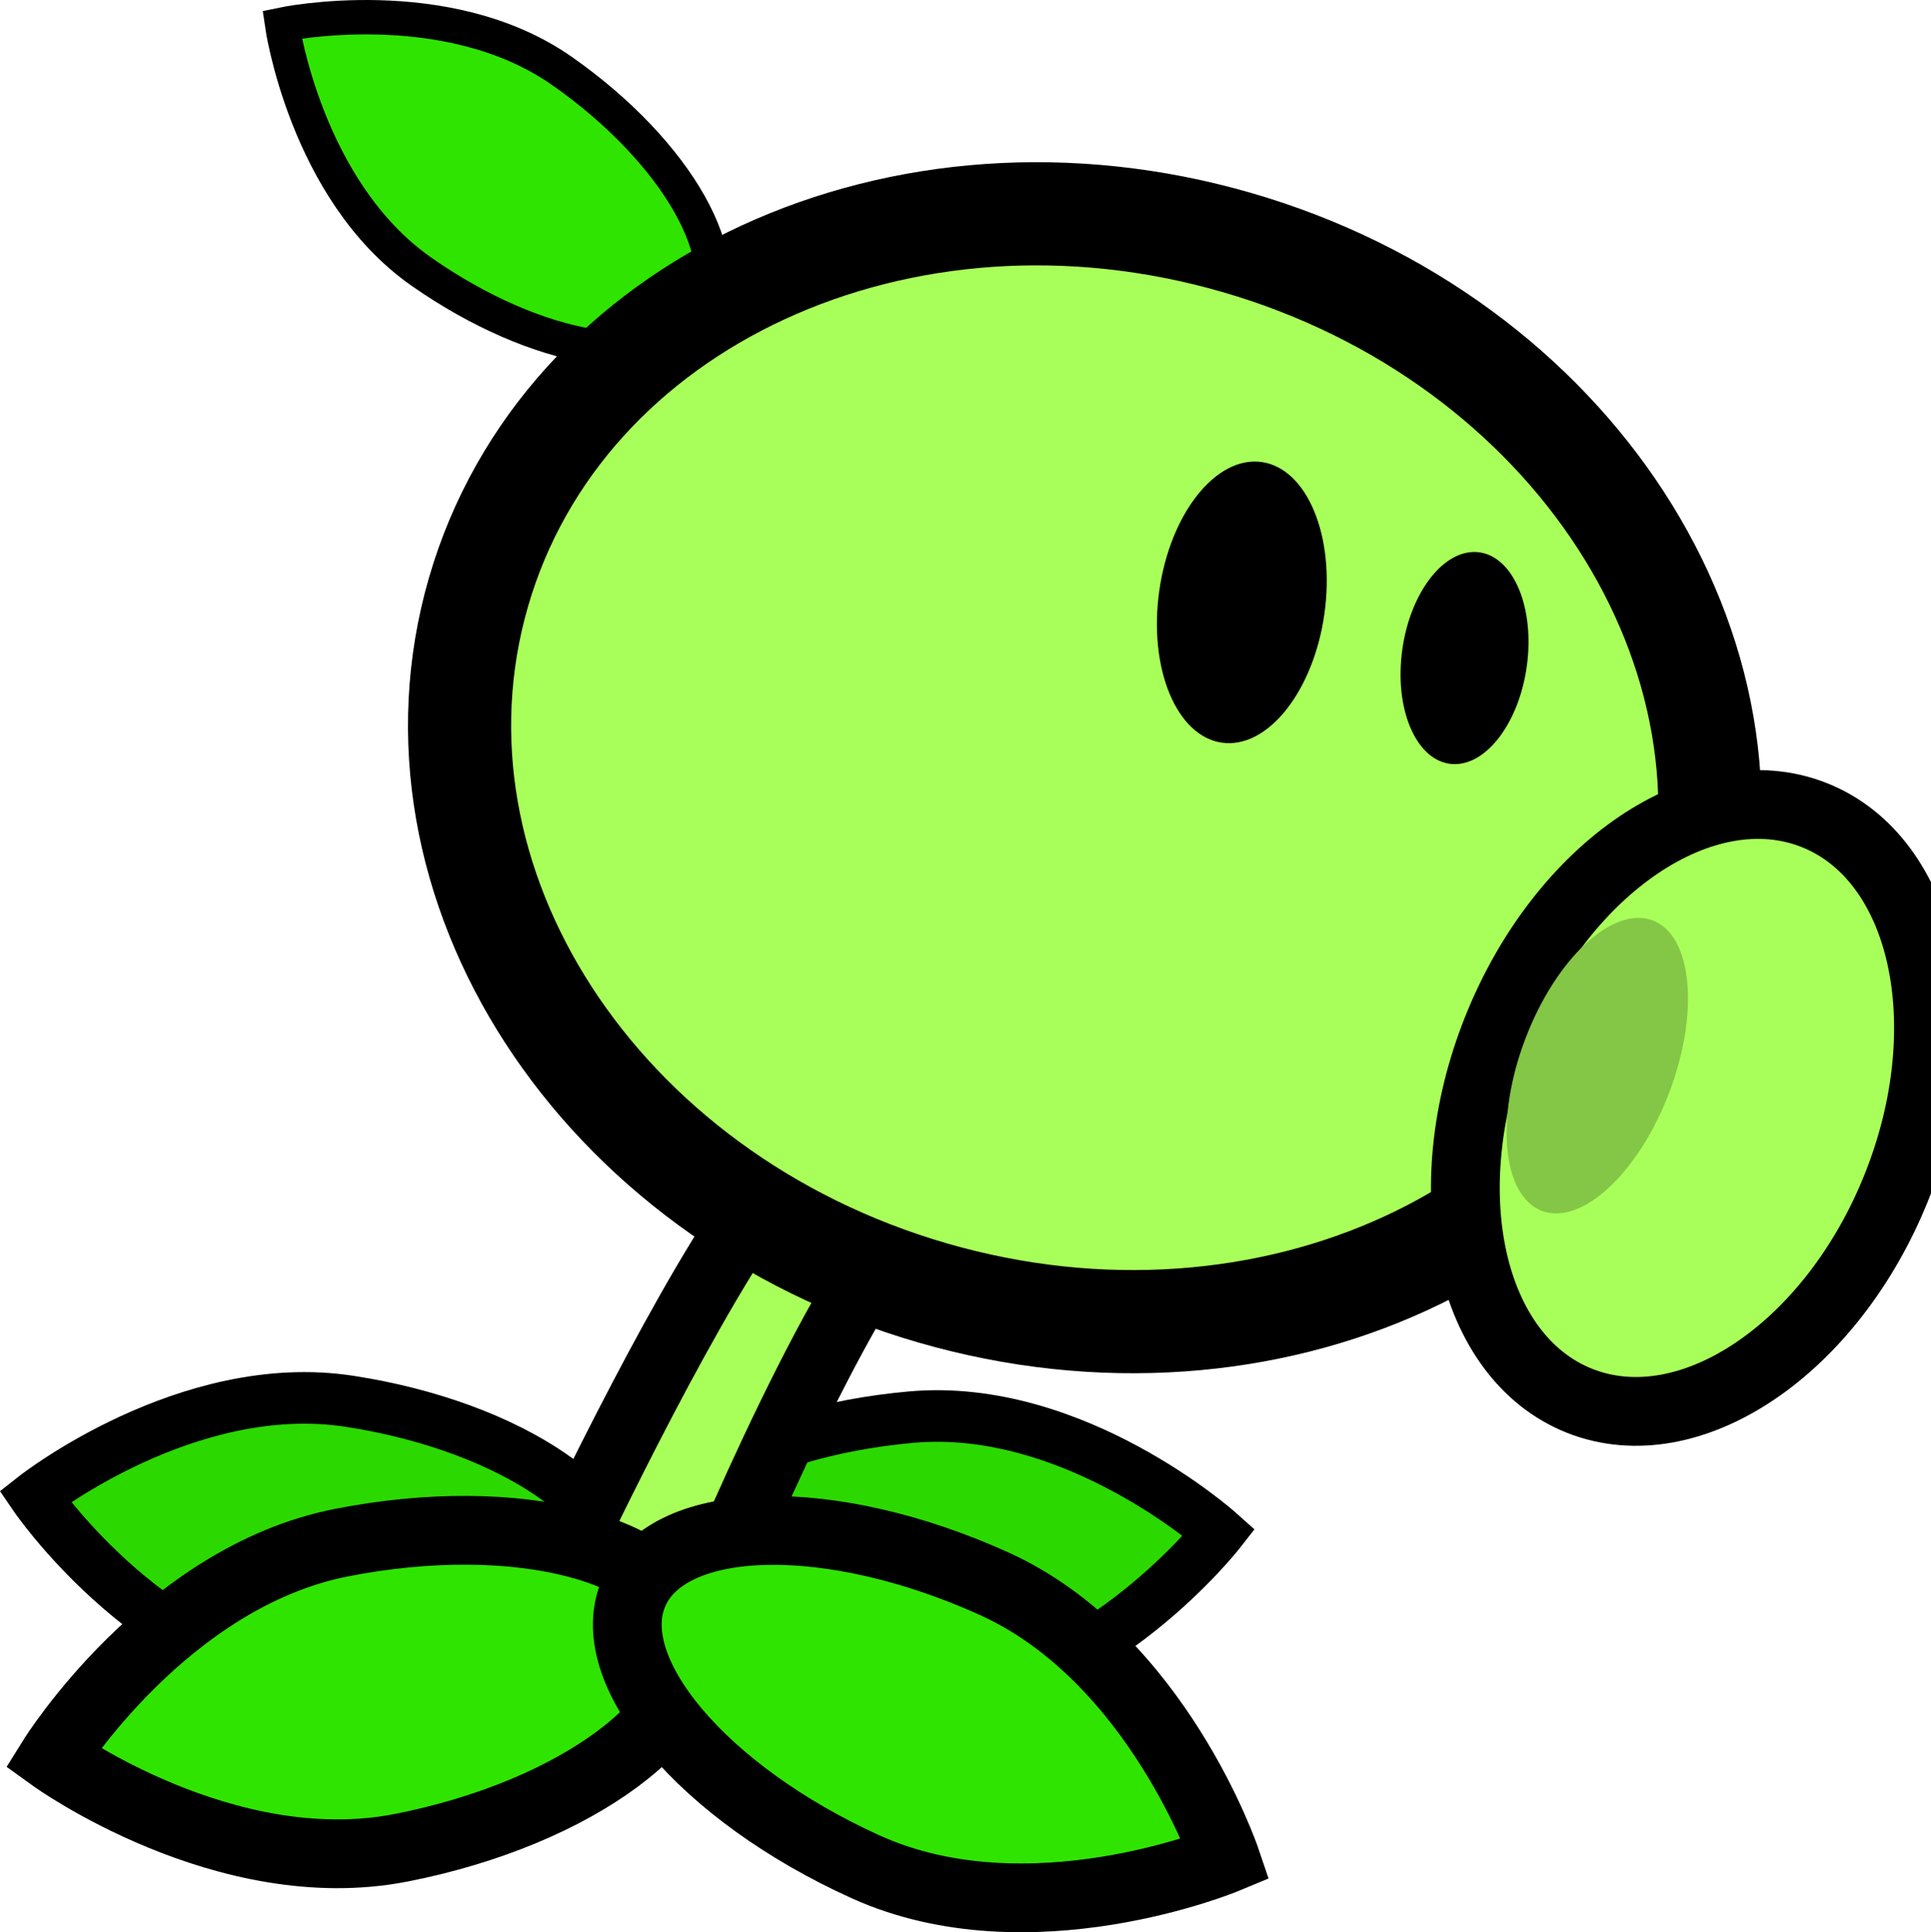 <svg version="1.1" xmlns="http://www.w3.org/2000/svg" xmlns:xlink="http://www.w3.org/1999/xlink" width="56.159" height="56.188" viewBox="0,0,56.159,56.188"><g transform="translate(-220.45,-150.614)"><g data-paper-data="{&quot;isPaintingLayer&quot;:true}" fill="none" fill-rule="nonzero" stroke="none" stroke-width="none" stroke-linecap="butt" stroke-linejoin="miter" stroke-miterlimit="10" stroke-dasharray="" stroke-dashoffset="0" font-family="none" font-weight="none" font-size="none" text-anchor="none" style="mix-blend-mode: normal"><path d="M230.614,191.363c4.706,0.724 8.241,3.137 7.894,5.391c-0.347,2.254 -4.443,3.494 -9.149,2.77c-4.706,-0.724 -7.894,-5.391 -7.894,-5.391c0,0 4.443,-3.494 9.149,-2.77z" data-paper-data="{&quot;origRot&quot;:0,&quot;origPos&quot;:null,&quot;index&quot;:null}" fill="#2bd900" stroke="#000000" stroke-width="1.5"/><path d="M255.91,195.178c0,0 -3.482,4.452 -8.226,4.87c-4.743,0.418 -8.751,-1.084 -8.951,-3.355c-0.2,-2.271 3.483,-4.452 8.226,-4.87c4.743,-0.418 8.951,3.355 8.951,3.355z" data-paper-data="{&quot;origRot&quot;:0,&quot;origPos&quot;:null,&quot;index&quot;:null}" fill="#2bd900" stroke="#000000" stroke-width="1.5"/><path d="M236.501,196.618c0,0 2.997,-6.457 5.411,-10.177c1.905,-2.937 5.656,-6.881 5.656,-6.881l3.775,2.449c0,0 -3.743,2.707 -5.369,5.214c-2.693,4.151 -5.698,11.844 -5.698,11.844z" data-paper-data="{&quot;origPos&quot;:null,&quot;origRot&quot;:0}" fill="#a9ff59" stroke="#000000" stroke-width="2"/><path d="M236.791,152.676c3.367,2.356 5.181,5.573 4.053,7.185c-1.128,1.612 -4.772,1.009 -8.138,-1.347c-3.367,-2.356 -4.053,-7.185 -4.053,-7.185c0,0 4.772,-1.009 8.138,1.347z" data-paper-data="{&quot;origRot&quot;:0,&quot;origPos&quot;:null}" fill="#2fe500" stroke="#000000" stroke-width="1"/><path d="M269.631,178.044c-2.442,8.435 -12.316,12.988 -22.055,10.169c-9.739,-2.819 -15.653,-11.943 -13.211,-20.379c2.442,-8.435 12.316,-12.988 22.055,-10.169c9.739,2.819 15.653,11.943 13.211,20.379z" data-paper-data="{&quot;origPos&quot;:null,&quot;origRot&quot;:0}" fill="#a9ff59" stroke="#000000" stroke-width="3"/><path d="M275.609,185.128c-1.882,4.705 -6.008,7.491 -9.215,6.223c-3.207,-1.268 -4.282,-6.11 -2.4,-10.814c1.882,-4.705 6.008,-7.491 9.215,-6.223c3.207,1.268 4.282,6.109 2.4,10.814z" data-paper-data="{&quot;origPos&quot;:null,&quot;origRot&quot;:0}" fill="#a9ff59" stroke="#000000" stroke-width="2"/><path d="M268.994,182.39c-0.889,2.333 -2.545,3.872 -3.699,3.437c-1.154,-0.435 -1.37,-2.679 -0.481,-5.012c0.889,-2.333 2.545,-3.872 3.699,-3.437c1.154,0.435 1.37,2.679 0.481,5.012z" data-paper-data="{&quot;origRot&quot;:0,&quot;origPos&quot;:null}" fill="#84c746" stroke="none" stroke-width="0"/><path d="M230.377,195.474c5.116,-1.005 9.653,0.166 10.134,2.616c0.481,2.45 -3.276,5.25 -8.391,6.255c-5.116,1.005 -10.134,-2.616 -10.134,-2.616c0,0 3.276,-5.25 8.391,-6.255z" data-paper-data="{&quot;origRot&quot;:0,&quot;origPos&quot;:null}" fill="#2fe500" stroke="#000000" stroke-width="2"/><path d="M256.096,204.675c0,0 -5.714,2.377 -10.464,0.228c-4.75,-2.149 -7.766,-5.735 -6.737,-8.009c1.029,-2.275 5.714,-2.377 10.464,-0.228c4.75,2.149 6.737,8.009 6.737,8.009z" data-paper-data="{&quot;origRot&quot;:0,&quot;origPos&quot;:null,&quot;index&quot;:null}" fill="#2fe500" stroke="#000000" stroke-width="2"/><path d="M258.993,168.265c-0.253,2.26 -1.544,4.031 -2.884,3.957c-1.34,-0.075 -2.222,-1.967 -1.969,-4.227c0.253,-2.26 1.544,-4.031 2.884,-3.957c1.34,0.075 2.222,1.967 1.969,4.227z" data-paper-data="{&quot;origPos&quot;:null,&quot;origRot&quot;:0}" fill="#000000" stroke="none" stroke-width="0"/><path d="M264.871,169.851c-0.19,1.702 -1.163,3.037 -2.173,2.981c-1.01,-0.056 -1.674,-1.482 -1.483,-3.184c0.19,-1.702 1.163,-3.037 2.173,-2.981c1.01,0.056 1.674,1.482 1.483,3.184z" data-paper-data="{&quot;origPos&quot;:null,&quot;origRot&quot;:0}" fill="#000000" stroke="none" stroke-width="0"/></g></g></svg>